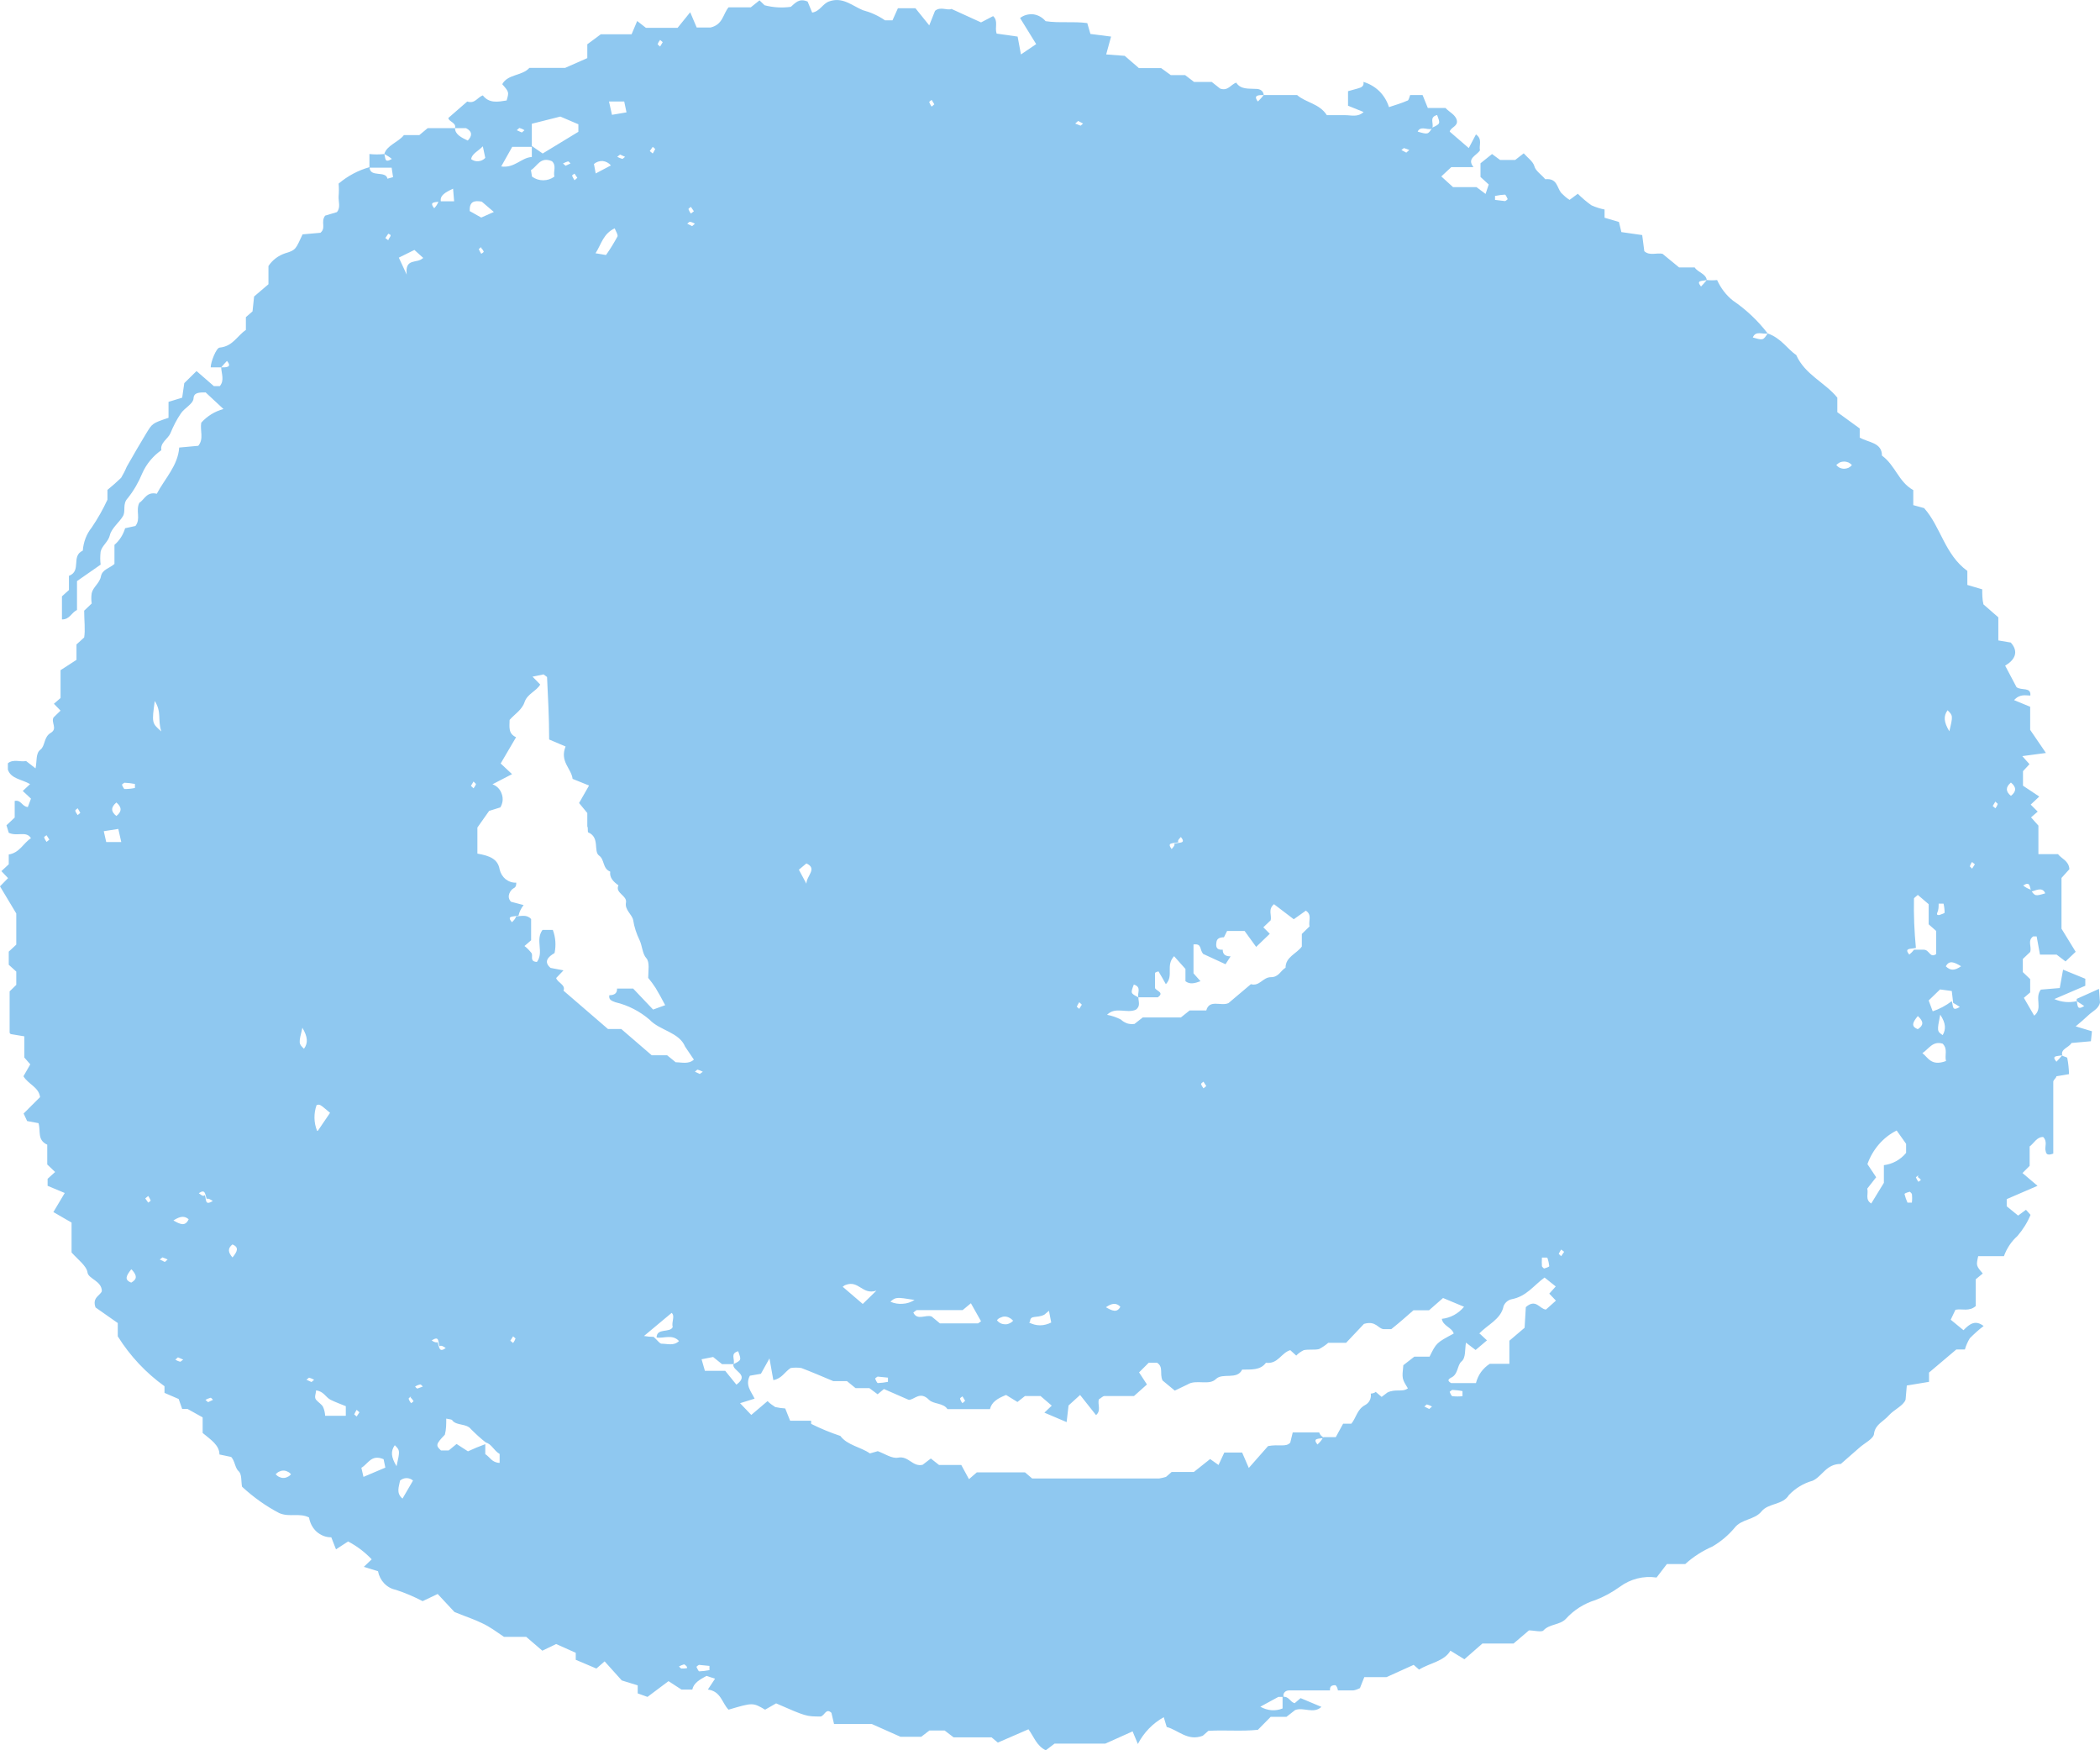 <svg width="12" height="10" viewBox="0 0 12 10" fill="none" xmlns="http://www.w3.org/2000/svg">
<path d="M11.602 3.974C11.575 3.974 11.543 3.963 11.509 4L11.601 4.038V4.17L11.691 4.302L11.556 4.32L11.597 4.366L11.56 4.406V4.489L11.653 4.551L11.604 4.597L11.644 4.637L11.606 4.67L11.648 4.717V4.88H11.76C11.779 4.906 11.822 4.917 11.825 4.966L11.78 5.016V5.306L11.861 5.438L11.803 5.493L11.752 5.454H11.657L11.638 5.35C11.629 5.35 11.621 5.35 11.618 5.35C11.584 5.375 11.611 5.409 11.601 5.439L11.559 5.479V5.554L11.601 5.594V5.67L11.565 5.701L11.624 5.803C11.676 5.76 11.624 5.703 11.662 5.654L11.77 5.645L11.789 5.54L11.916 5.592V5.632L11.739 5.708C11.78 5.726 11.824 5.73 11.867 5.72C11.874 5.745 11.867 5.774 11.91 5.748C11.896 5.738 11.881 5.729 11.867 5.72C11.867 5.72 11.867 5.71 11.867 5.707L11.994 5.65L12 5.728C11.992 5.765 11.956 5.778 11.933 5.801C11.91 5.823 11.887 5.842 11.861 5.864L11.954 5.892L11.948 5.949L11.837 5.959C11.822 5.986 11.775 5.992 11.784 6.029C11.755 6.036 11.72 6.029 11.751 6.066C11.761 6.056 11.771 6.045 11.784 6.029C11.784 6.036 11.812 6.038 11.813 6.045C11.819 6.075 11.822 6.106 11.823 6.137L11.751 6.149C11.751 6.158 11.734 6.169 11.733 6.18C11.733 6.312 11.733 6.455 11.733 6.591C11.69 6.607 11.692 6.585 11.688 6.569C11.685 6.553 11.7 6.519 11.675 6.496C11.638 6.496 11.624 6.531 11.598 6.55V6.661L11.557 6.702L11.643 6.775L11.467 6.851V6.892L11.532 6.945L11.577 6.912L11.603 6.941C11.585 6.985 11.559 7.026 11.528 7.062C11.493 7.093 11.467 7.133 11.451 7.177H11.304C11.292 7.231 11.292 7.231 11.33 7.276L11.29 7.309V7.462C11.252 7.495 11.213 7.476 11.174 7.483L11.147 7.54L11.22 7.6C11.257 7.561 11.289 7.541 11.335 7.576C11.307 7.597 11.281 7.621 11.256 7.646C11.244 7.666 11.234 7.688 11.228 7.71H11.179L11.023 7.842V7.895L10.896 7.916L10.889 7.997C10.876 8.032 10.825 8.052 10.794 8.086C10.764 8.121 10.717 8.137 10.709 8.189C10.709 8.22 10.653 8.245 10.623 8.273L10.519 8.364C10.435 8.364 10.414 8.434 10.358 8.46C10.307 8.474 10.26 8.502 10.222 8.542C10.188 8.599 10.105 8.587 10.066 8.635C10.027 8.684 9.951 8.678 9.912 8.729C9.876 8.772 9.833 8.808 9.785 8.836C9.728 8.861 9.676 8.894 9.63 8.936H9.525L9.466 9.013C9.392 9.002 9.317 9.021 9.256 9.066C9.213 9.097 9.166 9.123 9.116 9.142C9.051 9.162 8.993 9.199 8.947 9.25C8.913 9.285 8.854 9.278 8.82 9.315C8.81 9.327 8.765 9.315 8.737 9.315L8.649 9.39H8.471L8.368 9.48L8.288 9.431C8.253 9.492 8.17 9.501 8.109 9.539L8.078 9.512L7.923 9.582H7.796L7.771 9.645C7.759 9.651 7.746 9.656 7.733 9.658C7.703 9.658 7.674 9.658 7.645 9.658C7.645 9.648 7.637 9.63 7.63 9.628C7.603 9.628 7.599 9.64 7.6 9.658C7.523 9.658 7.444 9.658 7.366 9.658C7.346 9.658 7.329 9.673 7.335 9.695H7.305L7.202 9.751C7.221 9.762 7.243 9.769 7.265 9.771C7.287 9.773 7.309 9.769 7.329 9.761C7.329 9.741 7.329 9.719 7.329 9.695C7.365 9.689 7.371 9.724 7.398 9.731L7.432 9.702L7.551 9.752C7.506 9.794 7.449 9.752 7.401 9.77L7.351 9.809H7.261L7.188 9.883C7.093 9.893 6.998 9.883 6.905 9.889L6.873 9.917C6.786 9.95 6.733 9.884 6.667 9.867L6.65 9.811C6.587 9.846 6.536 9.899 6.502 9.964L6.472 9.892L6.316 9.962H6.026L5.976 10C5.924 9.975 5.91 9.926 5.877 9.88L5.702 9.956L5.666 9.926H5.449L5.398 9.887H5.311L5.264 9.923H5.146L4.982 9.85H4.766L4.751 9.786C4.72 9.757 4.713 9.801 4.69 9.807C4.607 9.807 4.607 9.807 4.435 9.732L4.372 9.768C4.302 9.727 4.302 9.727 4.163 9.768C4.125 9.729 4.12 9.663 4.045 9.653L4.086 9.591L4.037 9.575C3.999 9.596 3.964 9.615 3.956 9.653H3.894L3.82 9.605L3.7 9.695L3.644 9.675V9.629L3.553 9.601L3.455 9.492L3.408 9.533L3.29 9.483V9.443L3.178 9.393L3.099 9.431L3.007 9.352H2.88C2.838 9.324 2.801 9.295 2.753 9.273C2.705 9.25 2.679 9.243 2.597 9.21L2.501 9.107L2.415 9.148C2.365 9.122 2.314 9.1 2.261 9.083C2.236 9.078 2.213 9.065 2.195 9.046C2.177 9.027 2.165 9.003 2.16 8.977L2.079 8.952L2.124 8.909C2.084 8.867 2.039 8.833 1.989 8.807L1.92 8.852L1.893 8.783C1.863 8.784 1.833 8.772 1.809 8.751C1.786 8.73 1.771 8.701 1.766 8.67C1.712 8.642 1.654 8.67 1.596 8.645C1.519 8.605 1.448 8.554 1.383 8.494C1.377 8.463 1.383 8.422 1.363 8.405C1.343 8.387 1.342 8.346 1.321 8.324L1.254 8.31C1.254 8.257 1.205 8.226 1.158 8.187V8.098L1.072 8.05H1.041L1.021 7.993L0.94 7.958V7.92C0.834 7.844 0.743 7.747 0.673 7.635V7.559L0.546 7.47C0.525 7.413 0.573 7.402 0.582 7.377C0.582 7.318 0.505 7.307 0.5 7.27C0.495 7.233 0.446 7.197 0.409 7.156V6.985L0.305 6.925L0.37 6.816L0.272 6.775V6.735L0.315 6.696L0.27 6.653V6.54C0.211 6.513 0.234 6.463 0.22 6.417L0.155 6.405L0.135 6.362L0.229 6.268C0.221 6.21 0.161 6.195 0.134 6.149L0.173 6.081L0.139 6.042V5.921L0.067 5.909C0.067 5.909 0.056 5.909 0.055 5.899V5.664L0.093 5.627V5.551L0.05 5.512V5.437L0.093 5.397V5.219L0 5.064L0.046 5.017L0.008 4.977L0.05 4.938V4.882C0.113 4.872 0.134 4.816 0.177 4.789C0.15 4.745 0.098 4.781 0.05 4.758L0.037 4.715L0.084 4.671V4.576C0.121 4.568 0.125 4.608 0.159 4.611L0.177 4.563L0.13 4.519L0.172 4.48C0.127 4.453 0.062 4.45 0.045 4.397V4.361C0.076 4.335 0.116 4.355 0.149 4.348L0.203 4.39C0.212 4.349 0.203 4.304 0.231 4.283C0.259 4.262 0.249 4.211 0.29 4.187C0.331 4.163 0.29 4.128 0.306 4.099L0.346 4.06L0.308 4.021L0.346 3.988V3.829L0.437 3.77V3.682L0.481 3.642C0.488 3.6 0.481 3.543 0.481 3.489L0.524 3.448C0.521 3.428 0.521 3.408 0.524 3.389C0.532 3.353 0.57 3.332 0.577 3.292C0.585 3.253 0.626 3.247 0.654 3.222V3.113C0.683 3.088 0.704 3.055 0.715 3.018L0.774 3.005C0.806 2.964 0.774 2.919 0.796 2.873C0.825 2.855 0.838 2.807 0.896 2.821C0.942 2.734 1.017 2.66 1.024 2.557L1.133 2.547C1.166 2.507 1.142 2.461 1.15 2.415C1.184 2.377 1.228 2.35 1.277 2.337L1.175 2.242C1.139 2.242 1.108 2.242 1.106 2.275C1.105 2.308 1.053 2.331 1.033 2.363C1.009 2.398 0.99 2.436 0.974 2.475C0.96 2.508 0.914 2.529 0.922 2.572C0.875 2.605 0.837 2.65 0.813 2.704C0.792 2.755 0.765 2.802 0.731 2.845C0.697 2.88 0.721 2.919 0.702 2.95C0.683 2.982 0.637 3.019 0.628 3.057C0.619 3.096 0.582 3.118 0.575 3.152C0.572 3.177 0.572 3.202 0.575 3.226L0.44 3.32V3.485C0.407 3.501 0.398 3.54 0.354 3.539V3.407L0.394 3.371V3.29C0.468 3.262 0.404 3.177 0.473 3.146C0.477 3.097 0.494 3.051 0.524 3.014C0.558 2.964 0.588 2.911 0.614 2.855V2.799C0.641 2.777 0.667 2.754 0.692 2.73C0.704 2.71 0.715 2.689 0.724 2.667C0.76 2.603 0.8 2.535 0.835 2.477C0.871 2.419 0.868 2.419 0.963 2.387V2.296L1.041 2.272L1.053 2.189L1.123 2.12L1.222 2.206H1.256C1.284 2.173 1.265 2.134 1.264 2.099C1.293 2.099 1.328 2.099 1.297 2.062C1.287 2.073 1.277 2.083 1.264 2.099H1.204C1.204 2.068 1.236 1.987 1.255 1.986C1.33 1.979 1.354 1.92 1.405 1.885V1.812L1.443 1.779L1.452 1.694L1.534 1.624V1.52C1.557 1.485 1.591 1.46 1.63 1.447C1.692 1.429 1.69 1.422 1.729 1.339L1.831 1.33C1.865 1.302 1.831 1.268 1.858 1.232L1.925 1.212C1.948 1.185 1.933 1.152 1.935 1.121C1.937 1.097 1.937 1.073 1.935 1.049C1.987 1.005 2.047 0.973 2.112 0.955C2.112 1.017 2.205 0.972 2.214 1.021L2.246 1.012L2.238 0.958C2.193 0.958 2.153 0.958 2.111 0.958C2.111 0.934 2.111 0.912 2.111 0.88C2.139 0.883 2.168 0.883 2.196 0.88C2.204 0.904 2.196 0.934 2.239 0.908C2.226 0.897 2.211 0.888 2.196 0.88C2.21 0.83 2.276 0.813 2.308 0.772H2.396L2.444 0.732H2.6C2.6 0.769 2.639 0.787 2.673 0.803C2.698 0.777 2.701 0.752 2.663 0.732H2.6C2.609 0.7 2.564 0.696 2.562 0.674L2.67 0.58C2.714 0.595 2.729 0.555 2.759 0.545C2.795 0.592 2.846 0.582 2.895 0.574C2.909 0.526 2.909 0.526 2.87 0.481C2.901 0.423 2.984 0.434 3.025 0.388H3.229L3.356 0.332V0.253L3.433 0.196H3.609L3.641 0.12L3.691 0.159H3.872L3.944 0.07L3.981 0.157H4.061C4.131 0.14 4.131 0.081 4.163 0.042H4.29L4.34 0.002L4.369 0.03C4.418 0.043 4.469 0.046 4.519 0.039C4.545 0.017 4.566 -0.012 4.615 0.009L4.641 0.072C4.687 0.064 4.699 0.022 4.738 0.008C4.814 -0.019 4.865 0.03 4.93 0.058C4.975 0.07 5.018 0.089 5.057 0.116C5.057 0.116 5.084 0.116 5.1 0.116L5.131 0.047H5.231L5.31 0.145L5.343 0.062C5.374 0.035 5.413 0.062 5.437 0.051L5.606 0.128L5.675 0.092C5.706 0.121 5.683 0.155 5.695 0.192L5.815 0.209L5.834 0.311L5.921 0.252L5.829 0.103C5.851 0.086 5.878 0.079 5.906 0.082C5.933 0.086 5.957 0.1 5.975 0.121C6.054 0.133 6.134 0.121 6.213 0.132L6.231 0.194L6.349 0.209L6.321 0.311L6.427 0.319L6.508 0.389H6.635L6.69 0.429H6.772L6.823 0.468H6.924L6.972 0.506C7.017 0.522 7.033 0.483 7.064 0.472C7.09 0.513 7.136 0.505 7.179 0.508C7.202 0.508 7.22 0.521 7.221 0.543C7.193 0.543 7.159 0.543 7.188 0.58C7.198 0.57 7.209 0.559 7.221 0.543H7.412C7.462 0.587 7.539 0.591 7.582 0.658C7.617 0.658 7.651 0.658 7.687 0.658C7.722 0.658 7.759 0.671 7.792 0.64L7.703 0.604V0.521L7.757 0.506C7.78 0.5 7.796 0.492 7.791 0.468C7.825 0.478 7.856 0.496 7.882 0.521C7.907 0.546 7.926 0.577 7.937 0.612C7.973 0.6 8.008 0.59 8.042 0.575C8.05 0.575 8.053 0.555 8.058 0.543H8.129L8.159 0.617H8.26C8.282 0.641 8.319 0.656 8.325 0.689C8.331 0.722 8.29 0.727 8.284 0.752L8.393 0.846L8.434 0.768C8.473 0.795 8.45 0.83 8.457 0.859C8.437 0.89 8.38 0.904 8.42 0.955H8.293L8.236 1.008L8.303 1.069H8.437L8.489 1.108L8.507 1.054L8.46 1.011V0.933L8.526 0.88L8.572 0.914H8.658L8.707 0.876C8.728 0.9 8.761 0.923 8.768 0.95C8.774 0.976 8.81 0.999 8.83 1.024C8.899 1.017 8.896 1.071 8.921 1.102C8.936 1.117 8.951 1.131 8.969 1.142L9.016 1.107C9.04 1.131 9.066 1.153 9.094 1.173C9.118 1.184 9.144 1.192 9.169 1.197V1.244L9.251 1.268L9.265 1.326L9.384 1.343L9.396 1.435C9.426 1.463 9.466 1.443 9.5 1.45L9.595 1.528H9.684C9.701 1.556 9.748 1.563 9.753 1.6C9.724 1.607 9.69 1.6 9.72 1.637C9.73 1.627 9.74 1.616 9.753 1.6C9.773 1.602 9.792 1.602 9.812 1.6C9.833 1.646 9.863 1.686 9.902 1.717C9.977 1.768 10.045 1.832 10.101 1.905C10.072 1.912 10.033 1.887 10.016 1.928C10.075 1.945 10.075 1.945 10.101 1.905C10.179 1.932 10.217 1.998 10.264 2.028C10.314 2.141 10.43 2.186 10.499 2.272V2.355L10.627 2.448C10.627 2.477 10.627 2.489 10.627 2.5C10.676 2.529 10.754 2.527 10.754 2.603C10.831 2.659 10.849 2.754 10.933 2.8V2.886L10.995 2.903C11.091 3.011 11.112 3.167 11.242 3.262V3.342L11.327 3.367C11.327 3.394 11.327 3.424 11.334 3.453L11.419 3.527V3.659L11.49 3.671C11.538 3.724 11.513 3.771 11.458 3.803L11.523 3.926C11.551 3.947 11.607 3.923 11.602 3.974ZM2.501 7.669C2.511 7.699 2.509 7.729 2.547 7.702C2.534 7.693 2.523 7.685 2.511 7.691C2.502 7.662 2.511 7.631 2.467 7.658C2.473 7.664 2.491 7.673 2.501 7.668V7.669ZM1.171 6.829C1.18 6.859 1.171 6.888 1.216 6.862C1.204 6.854 1.191 6.845 1.181 6.85C1.171 6.821 1.174 6.792 1.136 6.817C1.147 6.825 1.16 6.839 1.171 6.828V6.829ZM6.709 4.82C6.743 4.812 6.778 4.82 6.748 4.782C6.738 4.793 6.727 4.802 6.734 4.812C6.7 4.82 6.666 4.812 6.695 4.851C6.705 4.839 6.717 4.828 6.709 4.819V4.82ZM8.185 0.729C8.231 0.707 8.231 0.707 8.212 0.657C8.165 0.67 8.194 0.704 8.185 0.729C8.176 0.755 8.118 0.711 8.101 0.752C8.16 0.769 8.16 0.769 8.185 0.729ZM6.987 5.426C6.987 5.452 7.001 5.464 7.032 5.464L7.003 5.509L6.875 5.45C6.853 5.423 6.869 5.39 6.82 5.396V5.561L6.86 5.606C6.825 5.619 6.799 5.625 6.774 5.606V5.536L6.709 5.463C6.659 5.517 6.709 5.574 6.662 5.623C6.647 5.596 6.634 5.573 6.62 5.55C6.613 5.551 6.606 5.554 6.6 5.558V5.645C6.607 5.662 6.656 5.67 6.616 5.698H6.505C6.497 5.674 6.526 5.64 6.479 5.625C6.46 5.675 6.46 5.675 6.505 5.698C6.505 5.722 6.519 5.749 6.49 5.769C6.439 5.792 6.374 5.749 6.326 5.798C6.353 5.803 6.38 5.812 6.405 5.825C6.415 5.835 6.428 5.842 6.441 5.847C6.454 5.851 6.469 5.852 6.483 5.85L6.53 5.813H6.748L6.798 5.773H6.893C6.911 5.707 6.978 5.751 7.02 5.731L7.148 5.623C7.198 5.637 7.216 5.583 7.262 5.583C7.308 5.583 7.317 5.546 7.346 5.529C7.346 5.467 7.408 5.45 7.439 5.408V5.336L7.483 5.293C7.476 5.262 7.499 5.227 7.462 5.203L7.393 5.252L7.28 5.166C7.244 5.196 7.268 5.229 7.261 5.258L7.219 5.298L7.256 5.335L7.178 5.41L7.112 5.319H7.012L6.994 5.355C6.967 5.355 6.953 5.364 6.951 5.384C6.948 5.404 6.947 5.429 6.987 5.426ZM11.607 5.094C11.597 5.063 11.601 5.034 11.561 5.059C11.573 5.069 11.587 5.077 11.602 5.082C11.629 5.121 11.629 5.121 11.687 5.104C11.671 5.063 11.629 5.09 11.607 5.094ZM2.506 1.15H2.595L2.589 1.078C2.544 1.099 2.513 1.117 2.519 1.15C2.485 1.158 2.45 1.15 2.481 1.19C2.492 1.179 2.501 1.165 2.506 1.15ZM11.153 5.72C11.163 5.751 11.153 5.78 11.199 5.753C11.187 5.745 11.174 5.737 11.161 5.73L11.153 5.662L11.086 5.653L11.021 5.716L11.044 5.778C11.083 5.765 11.12 5.745 11.153 5.72ZM3.735 7.638C3.756 7.656 3.768 7.676 3.78 7.677C3.814 7.677 3.85 7.691 3.88 7.662C3.843 7.621 3.792 7.648 3.752 7.642C3.752 7.585 3.829 7.617 3.844 7.582C3.836 7.553 3.859 7.519 3.838 7.501L3.68 7.633C3.698 7.636 3.716 7.638 3.735 7.638ZM4.192 7.794H4.126L4.075 7.753L4.009 7.766L4.028 7.832H4.144L4.208 7.911C4.289 7.852 4.181 7.833 4.191 7.794C4.237 7.771 4.237 7.771 4.218 7.72C4.171 7.734 4.201 7.763 4.192 7.794ZM2.773 8.251V8.308C2.799 8.324 2.811 8.357 2.855 8.358V8.307C2.822 8.288 2.81 8.251 2.777 8.242C2.747 8.219 2.719 8.193 2.692 8.166C2.665 8.131 2.611 8.147 2.585 8.116C2.585 8.109 2.566 8.109 2.55 8.105C2.55 8.138 2.55 8.167 2.542 8.197C2.49 8.251 2.489 8.259 2.52 8.287H2.564L2.609 8.25L2.674 8.292C2.706 8.277 2.74 8.263 2.773 8.251ZM10.937 5.426H10.993C11.026 5.426 11.027 5.476 11.064 5.451V5.319L11.021 5.281V5.166L10.959 5.113C10.946 5.125 10.937 5.13 10.937 5.134C10.935 5.228 10.939 5.322 10.948 5.416C10.914 5.423 10.88 5.416 10.91 5.454C10.92 5.446 10.929 5.437 10.937 5.426ZM3.039 0.834L3.101 0.877L3.305 0.753V0.71L3.202 0.666L3.039 0.707V0.839H2.927L2.864 0.951C2.941 0.962 2.979 0.9 3.039 0.897V0.834ZM2.95 5.043C2.95 5.054 2.95 5.068 2.935 5.075C2.92 5.082 2.89 5.121 2.92 5.152L2.992 5.171C2.978 5.189 2.968 5.209 2.963 5.231C2.928 5.239 2.894 5.231 2.925 5.269C2.936 5.26 2.945 5.248 2.95 5.235C2.978 5.235 3.01 5.223 3.035 5.251V5.372L2.997 5.405C3.012 5.416 3.025 5.43 3.037 5.445C3.048 5.462 3.024 5.493 3.068 5.496C3.11 5.439 3.057 5.372 3.1 5.313H3.159C3.175 5.355 3.178 5.401 3.169 5.445C3.131 5.467 3.105 5.495 3.146 5.53L3.22 5.544L3.178 5.588C3.187 5.615 3.234 5.627 3.22 5.66L3.474 5.879H3.55L3.724 6.029H3.812L3.861 6.069C3.895 6.069 3.934 6.082 3.965 6.054L3.915 5.98C3.881 5.897 3.77 5.888 3.712 5.826C3.655 5.777 3.588 5.743 3.516 5.726C3.494 5.718 3.477 5.711 3.482 5.686C3.512 5.686 3.527 5.674 3.526 5.648H3.618L3.732 5.768L3.801 5.743C3.782 5.707 3.765 5.675 3.746 5.644C3.733 5.624 3.719 5.605 3.704 5.587C3.704 5.546 3.714 5.497 3.693 5.474C3.671 5.45 3.67 5.404 3.655 5.372C3.637 5.335 3.624 5.296 3.618 5.256C3.611 5.224 3.569 5.198 3.577 5.157C3.585 5.116 3.513 5.103 3.534 5.058C3.505 5.038 3.482 5.014 3.487 4.98C3.442 4.962 3.456 4.911 3.423 4.888C3.39 4.864 3.429 4.785 3.362 4.756C3.356 4.756 3.362 4.733 3.356 4.721V4.645L3.309 4.588L3.366 4.488L3.272 4.45C3.265 4.39 3.197 4.351 3.232 4.265L3.138 4.225C3.138 4.093 3.131 3.98 3.126 3.868C3.126 3.868 3.115 3.86 3.106 3.853L3.043 3.866L3.087 3.911C3.066 3.948 3.014 3.964 2.998 4.01C2.983 4.056 2.942 4.079 2.912 4.113C2.912 4.15 2.902 4.191 2.949 4.212L2.861 4.362L2.926 4.423L2.814 4.481C2.826 4.485 2.838 4.493 2.847 4.502C2.856 4.512 2.863 4.523 2.867 4.536C2.872 4.549 2.873 4.562 2.872 4.576C2.87 4.589 2.866 4.602 2.859 4.613L2.795 4.633L2.728 4.728C2.728 4.769 2.728 4.826 2.728 4.877C2.797 4.889 2.845 4.907 2.855 4.967C2.86 4.989 2.872 5.009 2.889 5.023C2.907 5.037 2.928 5.044 2.95 5.043ZM7.565 8.211H7.633L7.675 8.134H7.722C7.75 8.1 7.755 8.052 7.8 8.028C7.811 8.022 7.821 8.013 7.827 8.001C7.833 7.989 7.835 7.976 7.833 7.962C7.833 7.962 7.852 7.962 7.861 7.952L7.895 7.981L7.928 7.956C7.974 7.933 8.015 7.956 8.045 7.932C8.011 7.877 8.011 7.877 8.019 7.8L8.082 7.751H8.169C8.208 7.672 8.208 7.672 8.307 7.619C8.297 7.584 8.245 7.576 8.239 7.535C8.288 7.53 8.334 7.505 8.366 7.466L8.246 7.416L8.166 7.486H8.077C8.035 7.523 7.994 7.559 7.95 7.594C7.941 7.594 7.923 7.594 7.909 7.594C7.875 7.594 7.864 7.543 7.794 7.564L7.692 7.672H7.59C7.574 7.686 7.556 7.698 7.537 7.708C7.509 7.714 7.478 7.708 7.45 7.714C7.434 7.722 7.419 7.732 7.407 7.745L7.373 7.714C7.321 7.729 7.303 7.795 7.234 7.786C7.202 7.83 7.149 7.824 7.098 7.825C7.069 7.886 6.987 7.841 6.948 7.879C6.909 7.918 6.835 7.879 6.786 7.91L6.713 7.945L6.643 7.887C6.625 7.846 6.65 7.811 6.612 7.786H6.564L6.509 7.841L6.554 7.91L6.48 7.976H6.312C6.301 7.976 6.291 7.989 6.279 7.995C6.271 8.024 6.294 8.059 6.263 8.085L6.172 7.97L6.106 8.03L6.095 8.125L5.968 8.071L6.01 8.031L5.946 7.976H5.857L5.814 8.01L5.749 7.97C5.699 7.99 5.666 8.011 5.657 8.051H5.414C5.392 8.015 5.334 8.023 5.309 7.998C5.257 7.945 5.225 7.998 5.193 7.998L5.051 7.936L5.015 7.966L4.968 7.931H4.889L4.84 7.891H4.762C4.69 7.861 4.635 7.837 4.579 7.816C4.559 7.813 4.538 7.813 4.518 7.816C4.484 7.838 4.467 7.877 4.419 7.885L4.397 7.761L4.348 7.849L4.285 7.86C4.256 7.914 4.294 7.952 4.312 7.991L4.229 8.017L4.293 8.084L4.386 8.005C4.399 8.018 4.414 8.029 4.43 8.039C4.449 8.043 4.468 8.046 4.487 8.047L4.515 8.117H4.635C4.635 8.123 4.635 8.134 4.635 8.135C4.689 8.162 4.745 8.185 4.802 8.204C4.842 8.258 4.919 8.267 4.971 8.304L5.016 8.291C5.056 8.306 5.098 8.335 5.132 8.328C5.193 8.317 5.214 8.382 5.272 8.369L5.319 8.333L5.366 8.37H5.493L5.537 8.451L5.582 8.412H5.857L5.898 8.447H6.624C6.637 8.445 6.65 8.442 6.663 8.438L6.695 8.41H6.822L6.915 8.336L6.963 8.37L6.996 8.299H7.098L7.136 8.387L7.246 8.262C7.308 8.25 7.349 8.27 7.373 8.242L7.387 8.184H7.538C7.541 8.191 7.544 8.197 7.55 8.203C7.555 8.208 7.561 8.212 7.567 8.215C7.533 8.222 7.499 8.215 7.528 8.253C7.541 8.242 7.552 8.229 7.56 8.213L7.565 8.211ZM8.455 7.619L8.497 7.658L8.432 7.713L8.377 7.671C8.37 7.71 8.377 7.757 8.352 7.778C8.326 7.799 8.334 7.852 8.292 7.871C8.272 7.882 8.272 7.89 8.292 7.902H8.434C8.44 7.879 8.45 7.857 8.463 7.839C8.477 7.82 8.494 7.804 8.513 7.792H8.625V7.66L8.712 7.586L8.719 7.468C8.777 7.417 8.797 7.479 8.834 7.482L8.891 7.431L8.853 7.391L8.89 7.35L8.826 7.299C8.764 7.344 8.723 7.407 8.638 7.423C8.628 7.425 8.618 7.43 8.61 7.437C8.602 7.444 8.596 7.452 8.592 7.462C8.577 7.539 8.499 7.568 8.45 7.622L8.455 7.619ZM10.694 6.874L10.765 6.758V6.657C10.814 6.651 10.86 6.626 10.892 6.587V6.535L10.838 6.459C10.76 6.498 10.701 6.567 10.671 6.651L10.721 6.726L10.67 6.791C10.678 6.82 10.656 6.854 10.693 6.876L10.694 6.874ZM5.371 7.561H5.589C5.589 7.561 5.6 7.553 5.606 7.549L5.548 7.446L5.501 7.485H5.238C5.238 7.485 5.228 7.491 5.219 7.499C5.242 7.548 5.292 7.508 5.324 7.522L5.371 7.561ZM1.976 8.089V8.034C1.947 8.022 1.916 8.011 1.888 7.997C1.86 7.982 1.85 7.949 1.806 7.944C1.806 7.962 1.794 7.982 1.806 7.997C1.817 8.011 1.837 8.022 1.846 8.038C1.853 8.054 1.857 8.071 1.858 8.089H1.976ZM3.04 1.009C3.059 1.023 3.081 1.03 3.104 1.03C3.127 1.03 3.149 1.023 3.168 1.009C3.16 0.98 3.182 0.947 3.154 0.921C3.087 0.893 3.071 0.95 3.034 0.972L3.04 1.009ZM11.12 6.062C11.111 6.027 11.132 5.995 11.101 5.963C11.044 5.945 11.021 5.994 10.985 6.017C11.017 6.04 11.034 6.094 11.12 6.062ZM2.753 1.152C2.708 1.144 2.682 1.152 2.684 1.206L2.75 1.243L2.822 1.211L2.753 1.152ZM3.516 1.303C3.446 1.334 3.437 1.395 3.403 1.447L3.463 1.457C3.487 1.423 3.509 1.387 3.529 1.35C3.531 1.338 3.517 1.318 3.512 1.303H3.516ZM4.818 7.354L4.93 7.45L5.008 7.374C4.927 7.4 4.908 7.313 4.833 7.341C4.823 7.344 4.819 7.35 4.814 7.354H4.818ZM2.202 8.385L2.192 8.337C2.121 8.307 2.104 8.364 2.065 8.386L2.077 8.438L2.202 8.385ZM2.42 1.475L2.368 1.428L2.279 1.472L2.324 1.569C2.313 1.471 2.383 1.508 2.416 1.475H2.42ZM1.816 6.461L1.886 6.358C1.827 6.308 1.827 6.308 1.809 6.314C1.792 6.362 1.793 6.414 1.812 6.461H1.816ZM3.48 0.58L3.497 0.656L3.58 0.642L3.567 0.58H3.48ZM0.885 4C0.867 4.131 0.867 4.131 0.922 4.179C0.899 4.112 0.927 4.068 0.881 4H0.885ZM0.693 4.811L0.676 4.736L0.593 4.749L0.607 4.811H0.693ZM4.608 5.049C4.608 5.004 4.673 4.963 4.608 4.933L4.565 4.969L4.608 5.049ZM5.88 7.556C5.9 7.566 5.921 7.572 5.943 7.572C5.965 7.572 5.987 7.566 6.007 7.556L5.994 7.489L5.968 7.511C5.924 7.534 5.886 7.51 5.886 7.552L5.88 7.556ZM2.36 8.459C2.35 8.45 2.337 8.445 2.323 8.445C2.31 8.445 2.297 8.45 2.286 8.459C2.28 8.494 2.262 8.53 2.3 8.562L2.36 8.459ZM3.491 0.945C3.479 0.931 3.462 0.922 3.444 0.92C3.426 0.919 3.408 0.925 3.394 0.937L3.404 0.991L3.491 0.945ZM11.087 5.797C11.068 5.892 11.069 5.892 11.101 5.914C11.12 5.881 11.12 5.847 11.087 5.797ZM2.759 0.836C2.731 0.865 2.698 0.877 2.692 0.909C2.704 0.918 2.719 0.923 2.734 0.921C2.749 0.92 2.763 0.913 2.773 0.902L2.759 0.836ZM1.728 5.872C1.706 5.962 1.706 5.962 1.737 5.992C1.761 5.959 1.759 5.925 1.728 5.872ZM5.226 7.427C5.119 7.41 5.119 7.411 5.088 7.437C5.11 7.447 5.134 7.451 5.158 7.449C5.182 7.448 5.206 7.44 5.226 7.427ZM2.266 8.377C2.286 8.287 2.286 8.287 2.256 8.257C2.232 8.291 2.234 8.324 2.266 8.377ZM11.139 4.178C11.161 4.088 11.159 4.088 11.129 4.058C11.105 4.091 11.107 4.125 11.139 4.178ZM0.771 4.502V4.479C0.751 4.475 0.731 4.473 0.711 4.472C0.711 4.472 0.696 4.481 0.697 4.484C0.698 4.486 0.707 4.508 0.712 4.508C0.732 4.508 0.751 4.506 0.771 4.502ZM11.491 4.471C11.46 4.497 11.46 4.522 11.491 4.547C11.523 4.522 11.523 4.497 11.491 4.471ZM0.665 4.662C0.697 4.637 0.697 4.612 0.665 4.585C0.633 4.612 0.633 4.637 0.665 4.662ZM11.106 5.163H11.078C11.078 5.181 11.078 5.198 11.07 5.215C11.063 5.232 11.082 5.228 11.085 5.227C11.087 5.225 11.112 5.219 11.112 5.214C11.112 5.197 11.11 5.18 11.106 5.163ZM11.207 5.521C11.166 5.496 11.138 5.485 11.119 5.521C11.146 5.547 11.17 5.546 11.207 5.52V5.521ZM10.959 5.805C10.931 5.839 10.917 5.864 10.959 5.88C10.993 5.858 10.993 5.836 10.959 5.805ZM8.543 1.119V1.142L8.601 1.149C8.601 1.149 8.616 1.14 8.615 1.137C8.614 1.135 8.605 1.113 8.6 1.112C8.582 1.113 8.564 1.115 8.546 1.119H8.543ZM10.896 6.871H10.925C10.927 6.854 10.927 6.838 10.925 6.821C10.925 6.821 10.915 6.808 10.912 6.809C10.908 6.81 10.883 6.817 10.883 6.822C10.887 6.839 10.893 6.856 10.9 6.871H10.896ZM0.991 6.973C1.031 6.996 1.059 7.008 1.078 6.966C1.055 6.946 1.031 6.948 0.994 6.971L0.991 6.973ZM1.328 7.185C1.356 7.151 1.368 7.126 1.328 7.11C1.301 7.132 1.302 7.154 1.329 7.185H1.328ZM8.839 7.185H8.811C8.81 7.202 8.81 7.219 8.811 7.235C8.811 7.235 8.821 7.249 8.825 7.247C8.829 7.246 8.852 7.239 8.853 7.234C8.851 7.218 8.848 7.203 8.843 7.188L8.839 7.185ZM0.75 7.252C0.722 7.288 0.708 7.312 0.75 7.328C0.785 7.308 0.783 7.287 0.754 7.255L0.75 7.252ZM6.315 7.466C6.355 7.49 6.383 7.502 6.402 7.466C6.38 7.443 6.355 7.444 6.319 7.469L6.315 7.466ZM5.786 7.543C5.78 7.536 5.773 7.531 5.766 7.528C5.758 7.524 5.75 7.522 5.741 7.522C5.733 7.522 5.725 7.524 5.717 7.528C5.709 7.531 5.702 7.536 5.697 7.543C5.702 7.55 5.709 7.556 5.717 7.56C5.725 7.564 5.734 7.566 5.743 7.566C5.751 7.567 5.76 7.565 5.768 7.561C5.776 7.558 5.784 7.552 5.79 7.545L5.786 7.543ZM5.074 7.895V7.871L5.015 7.865C5.015 7.865 5 7.874 5.001 7.877C5.002 7.879 5.01 7.9 5.016 7.902C5.036 7.901 5.055 7.899 5.074 7.895ZM8.357 7.972V7.948C8.338 7.944 8.318 7.942 8.298 7.941C8.298 7.941 8.283 7.951 8.284 7.953C8.286 7.956 8.293 7.977 8.3 7.977C8.319 7.979 8.338 7.979 8.357 7.977V7.972ZM1.663 8.423C1.658 8.417 1.651 8.411 1.643 8.408C1.636 8.404 1.628 8.402 1.619 8.402C1.611 8.402 1.603 8.404 1.595 8.408C1.588 8.411 1.581 8.417 1.575 8.423C1.581 8.429 1.588 8.435 1.595 8.438C1.603 8.442 1.611 8.444 1.619 8.444C1.628 8.444 1.636 8.442 1.643 8.438C1.651 8.435 1.658 8.429 1.663 8.423ZM4.054 9.542V9.518L3.994 9.512C3.994 9.512 3.979 9.521 3.98 9.524C3.981 9.526 3.99 9.547 3.995 9.549C4.015 9.548 4.034 9.546 4.054 9.542ZM10.493 2.657C10.499 2.664 10.506 2.669 10.513 2.673C10.521 2.676 10.529 2.678 10.538 2.678C10.546 2.678 10.554 2.676 10.562 2.673C10.57 2.669 10.577 2.664 10.582 2.657C10.577 2.651 10.57 2.646 10.562 2.642C10.554 2.639 10.546 2.637 10.538 2.637C10.529 2.637 10.521 2.639 10.513 2.642C10.506 2.646 10.499 2.651 10.493 2.657ZM3.787 0.241L3.772 0.228C3.766 0.236 3.761 0.244 3.758 0.253C3.758 0.253 3.766 0.262 3.772 0.266L3.787 0.241ZM5.339 0.596L5.324 0.571C5.324 0.571 5.309 0.58 5.31 0.584C5.314 0.593 5.318 0.602 5.324 0.609L5.339 0.596ZM6.161 0.691L6.144 0.706C6.154 0.71 6.164 0.714 6.175 0.718C6.175 0.718 6.184 0.71 6.189 0.706L6.161 0.691ZM2.982 0.757L2.997 0.744C2.988 0.738 2.978 0.734 2.968 0.731C2.968 0.731 2.958 0.739 2.953 0.744L2.982 0.757ZM3.713 0.863L3.73 0.877C3.735 0.869 3.74 0.86 3.744 0.851C3.744 0.851 3.735 0.843 3.73 0.839L3.713 0.863ZM8.036 0.872L8.053 0.857C8.043 0.853 8.033 0.849 8.022 0.846C8.022 0.846 8.014 0.853 8.008 0.857L8.036 0.872ZM3.543 0.883L3.527 0.896C3.537 0.901 3.546 0.905 3.557 0.908C3.557 0.908 3.567 0.9 3.572 0.896L3.543 0.883ZM3.232 0.947L3.26 0.934C3.26 0.934 3.25 0.922 3.246 0.922C3.236 0.925 3.227 0.929 3.217 0.934L3.232 0.947ZM3.299 1.016L3.283 0.992C3.283 0.992 3.268 1.001 3.269 1.004C3.273 1.013 3.278 1.022 3.283 1.03L3.299 1.016ZM3.965 1.207L3.948 1.182C3.948 1.182 3.934 1.191 3.934 1.195C3.938 1.204 3.942 1.213 3.948 1.22L3.965 1.207ZM3.955 1.292L3.971 1.278C3.962 1.273 3.951 1.268 3.941 1.267C3.941 1.267 3.932 1.273 3.927 1.278L3.955 1.292ZM2.202 1.36L2.219 1.373C2.219 1.364 2.23 1.356 2.232 1.347C2.233 1.338 2.223 1.339 2.219 1.335L2.202 1.36ZM2.75 1.412C2.75 1.412 2.736 1.421 2.736 1.424C2.74 1.433 2.745 1.442 2.75 1.45C2.75 1.45 2.766 1.441 2.764 1.437C2.761 1.43 2.756 1.423 2.75 1.417V1.412ZM2.691 4.49L2.706 4.504C2.712 4.496 2.717 4.488 2.72 4.479C2.72 4.479 2.711 4.471 2.706 4.465L2.691 4.49ZM11.387 4.605L11.402 4.618C11.408 4.611 11.413 4.602 11.416 4.593C11.416 4.593 11.407 4.585 11.402 4.58L11.387 4.605ZM0.459 4.644L0.444 4.618C0.444 4.618 0.429 4.628 0.43 4.632C0.433 4.641 0.438 4.649 0.444 4.657L0.459 4.644ZM0.282 4.797L0.266 4.772C0.266 4.772 0.252 4.781 0.252 4.783C0.255 4.793 0.26 4.802 0.266 4.81L0.282 4.797ZM11.285 4.938L11.269 4.925C11.263 4.932 11.259 4.941 11.256 4.95C11.256 4.95 11.265 4.958 11.269 4.963L11.285 4.938ZM6.182 5.74L6.167 5.726C6.162 5.734 6.157 5.743 6.153 5.752C6.153 5.752 6.162 5.76 6.167 5.764L6.182 5.74ZM3.999 6.136L4.016 6.123C4.006 6.118 3.996 6.114 3.985 6.111C3.985 6.111 3.976 6.119 3.971 6.123L3.999 6.136ZM6.893 6.205L6.877 6.18C6.877 6.18 6.863 6.19 6.863 6.193C6.866 6.202 6.871 6.21 6.877 6.218L6.893 6.205ZM10.962 6.715C10.962 6.715 10.948 6.725 10.948 6.727C10.952 6.736 10.957 6.745 10.962 6.752C10.962 6.752 10.978 6.743 10.976 6.74C10.971 6.734 10.965 6.729 10.959 6.725L10.962 6.715ZM0.83 6.847L0.847 6.871C0.847 6.871 0.861 6.862 0.861 6.859C0.857 6.85 0.853 6.841 0.847 6.833L0.83 6.847ZM8.938 7.152L8.921 7.139C8.916 7.147 8.911 7.155 8.907 7.164C8.907 7.164 8.916 7.173 8.921 7.177L8.938 7.152ZM0.942 7.21L0.958 7.196C0.948 7.191 0.938 7.187 0.928 7.184C0.928 7.184 0.918 7.192 0.913 7.196L0.942 7.21ZM2.916 7.66L2.932 7.673C2.938 7.665 2.943 7.656 2.946 7.647C2.946 7.647 2.937 7.639 2.932 7.635L2.916 7.66ZM1.017 7.755L1.002 7.768C1.011 7.774 1.021 7.778 1.031 7.78C1.031 7.78 1.041 7.772 1.047 7.768L1.017 7.755ZM1.78 7.896L1.795 7.883C1.786 7.878 1.776 7.874 1.766 7.871C1.766 7.871 1.756 7.879 1.751 7.883L1.78 7.896ZM2.416 7.922C2.416 7.922 2.405 7.908 2.401 7.91C2.391 7.912 2.381 7.916 2.372 7.922C2.372 7.922 2.382 7.935 2.386 7.933L2.416 7.922ZM1.189 8.011L1.217 7.998C1.217 7.998 1.207 7.985 1.203 7.986C1.193 7.989 1.183 7.993 1.174 7.998L1.189 8.011ZM2.349 7.978C2.349 7.978 2.335 7.988 2.335 7.991C2.338 8.001 2.343 8.009 2.349 8.017C2.349 8.017 2.364 8.007 2.363 8.005C2.358 7.997 2.352 7.99 2.346 7.984L2.349 7.978ZM5.515 8.003L5.5 7.978C5.5 7.978 5.484 7.988 5.486 7.991C5.489 8.001 5.493 8.009 5.5 8.017L5.515 8.003ZM8.167 8.05L8.183 8.036C8.174 8.031 8.164 8.027 8.153 8.024C8.153 8.024 8.143 8.032 8.139 8.036L8.167 8.05ZM2.054 8.069L2.038 8.055C2.033 8.063 2.028 8.072 2.024 8.081C2.024 8.081 2.033 8.089 2.038 8.093L2.054 8.069ZM3.924 9.521C3.924 9.521 3.913 9.509 3.909 9.509C3.899 9.512 3.889 9.516 3.88 9.521C3.88 9.521 3.891 9.534 3.894 9.533C3.905 9.533 3.916 9.533 3.927 9.53L3.924 9.521Z" fill="#8FC8F0"/>
</svg>
